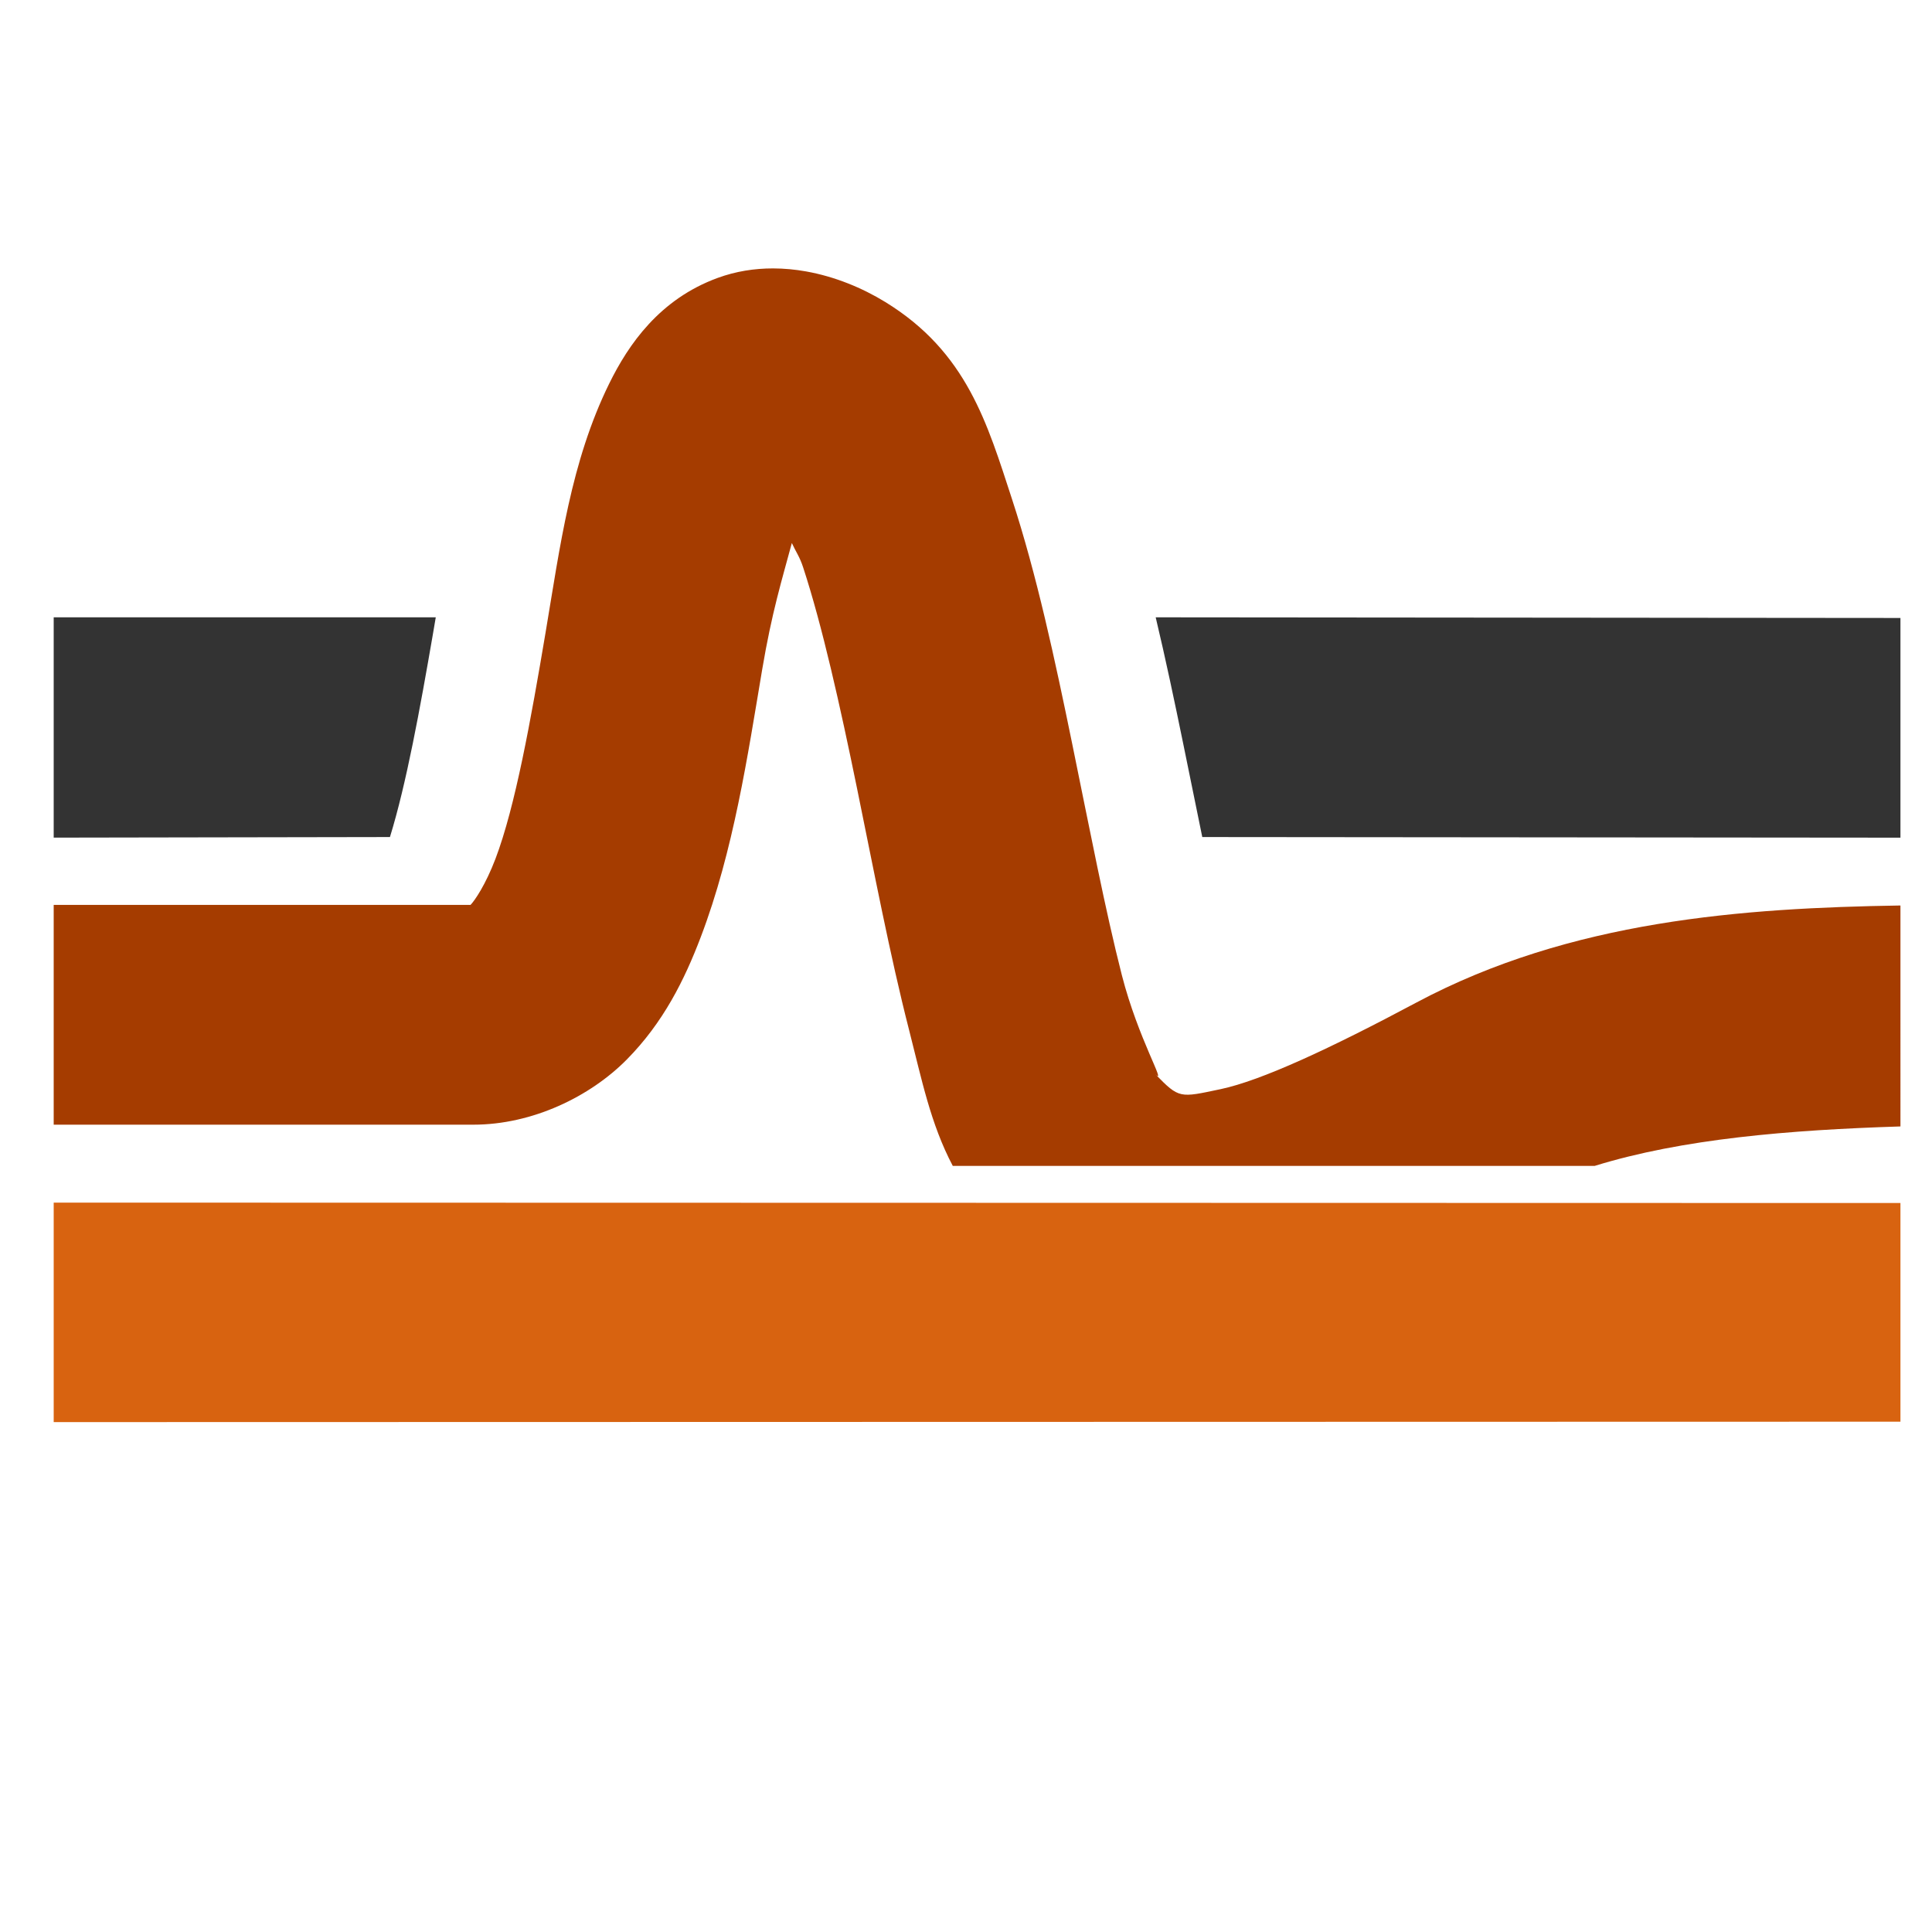 <?xml version="1.0" encoding="UTF-8" standalone="no"?>
<svg
   xmlns:dc="http://purl.org/dc/elements/1.1/"
   xmlns:cc="http://creativecommons.org/ns#"
   xmlns:rdf="http://www.w3.org/1999/02/22-rdf-syntax-ns#"
   xmlns:svg="http://www.w3.org/2000/svg"
   xmlns="http://www.w3.org/2000/svg"
   xmlns:sodipodi="http://sodipodi.sourceforge.net/DTD/sodipodi-0.dtd"
   xmlns:inkscape="http://www.inkscape.org/namespaces/inkscape"
   inkscape:export-ydpi="96"
   inkscape:export-xdpi="96"
   inkscape:export-filename="/home/brent/sync/julich/notes/logo/arbor-lines-proto-colour-notext.png"
   inkscape:version="1.0.1 (3bc2e813f5, 2020-09-07)"
   sodipodi:docname="arbor-lines-proto-colour-notext.svg"
   id="svg2"
   version="1.1"
   width="64.947"
   viewBox="0 0 64.947 64.947"
   height="64.947">
  <defs
     id="defs29" />
  <sodipodi:namedview
     lock-margins="false"
     fit-margin-bottom="0"
     fit-margin-right="0"
     fit-margin-left="0"
     fit-margin-top="0"
     inkscape:document-rotation="0"
     inkscape:current-layer="g24"
     inkscape:window-maximized="1"
     inkscape:window-y="0"
     inkscape:window-x="66"
     inkscape:cy="-8.4514794"
     inkscape:cx="-36.623749"
     inkscape:zoom="2.16"
     showgrid="false"
     id="namedview27"
     inkscape:window-height="1411"
     inkscape:window-width="2494"
     inkscape:pageshadow="2"
     inkscape:pageopacity="0"
     guidetolerance="10"
     gridtolerance="10"
     objecttolerance="10"
     borderopacity="1"
     bordercolor="#666666"
     pagecolor="#ffffff" />
  <g
     transform="matrix(0.301,0,0,0.301,1.805,9.023)"
     id="g24">
    <path
       inkscape:connector-curvature="0"
       id="path16"
       d="m -2.4051713e-8,104.334 v 24.514 L 206.25,128.802 v -24.423 z"
       style="fill:#d86310;fill-opacity:1;fill-rule:evenodd" />
    <path
       inkscape:connector-curvature="0"
       id="path18"
       d="m 123.074,38.967 c 1.106,4.641 2.11,9.409 3.08,14.145 0.728,3.555 1.425,6.988 2.122,10.395 L 206.25,63.576 V 39.04 Z"
       style="fill:#333333;fill-opacity:1;fill-rule:evenodd" />
    <path
       inkscape:connector-curvature="0"
       id="path20"
       d="M -2.4051713e-8,38.967 V 63.572 L 37.553,63.507 c 1.829,-5.916 3.35,-14.267 4.794,-22.637 0.11,-0.638 0.217,-1.266 0.324,-1.903 z"
       style="fill:#333333;fill-opacity:1;fill-rule:evenodd" />
    <path
       inkscape:connector-curvature="0"
       id="path22"
       d="M 80.338,0 C 78.269,-0.002 76.182,0.32 74.154,1.062 67.665,3.436 64.195,8.486 62.049,12.848 57.757,21.574 56.553,31.057 54.921,40.745 c -1.633,9.688 -3.368,19.366 -5.585,25.197 -1.104,2.903 -2.323,4.673 -2.781,5.142 H -2.4051713e-8 V 95.63 H 46.873 c 6.6,0 13.043,-3.138 17.128,-7.273 4.084,-4.135 6.439,-8.879 8.271,-13.696 3.663,-9.635 5.232,-20.241 6.85,-29.841 1.083,-6.426 2.205,-10.02 3.316,-14.152 0.449,0.992 0.86,1.493 1.26,2.714 2.135,6.519 4.129,15.451 6.013,24.65 1.884,9.198 3.682,18.677 5.814,26.997 1.427,5.569 2.401,10.496 4.887,15.205 h 71.689 c 9.786,-3.03 21.747,-4.016 34.149,-4.407 V 71.151 c -17.503,0.279 -36.817,1.635 -54.089,10.854 -9.542,5.093 -17.284,8.7 -21.854,9.661 -4.569,0.961 -4.593,1.077 -7.28,-1.683 1.346,1.383 -1.901,-3.909 -3.732,-11.052 -1.831,-7.144 -3.614,-16.415 -5.543,-25.827 -1.928,-9.412 -3.979,-18.956 -6.733,-27.363 C 104.266,17.334 102.002,9.349 92.866,3.748 90.302,2.176 87.248,0.91 84.022,0.335 82.812,0.119 81.579,0.002 80.338,0 Z"
       style="fill:#a53c00;fill-opacity:1;fill-rule:evenodd" />
    <rect
       y="-30"
       x="-6"
       height="215.942"
       width="215.942"
       id="rect836"
       style="fill:none;stroke:none;stroke-width:3.325" />
  </g>
</svg>
